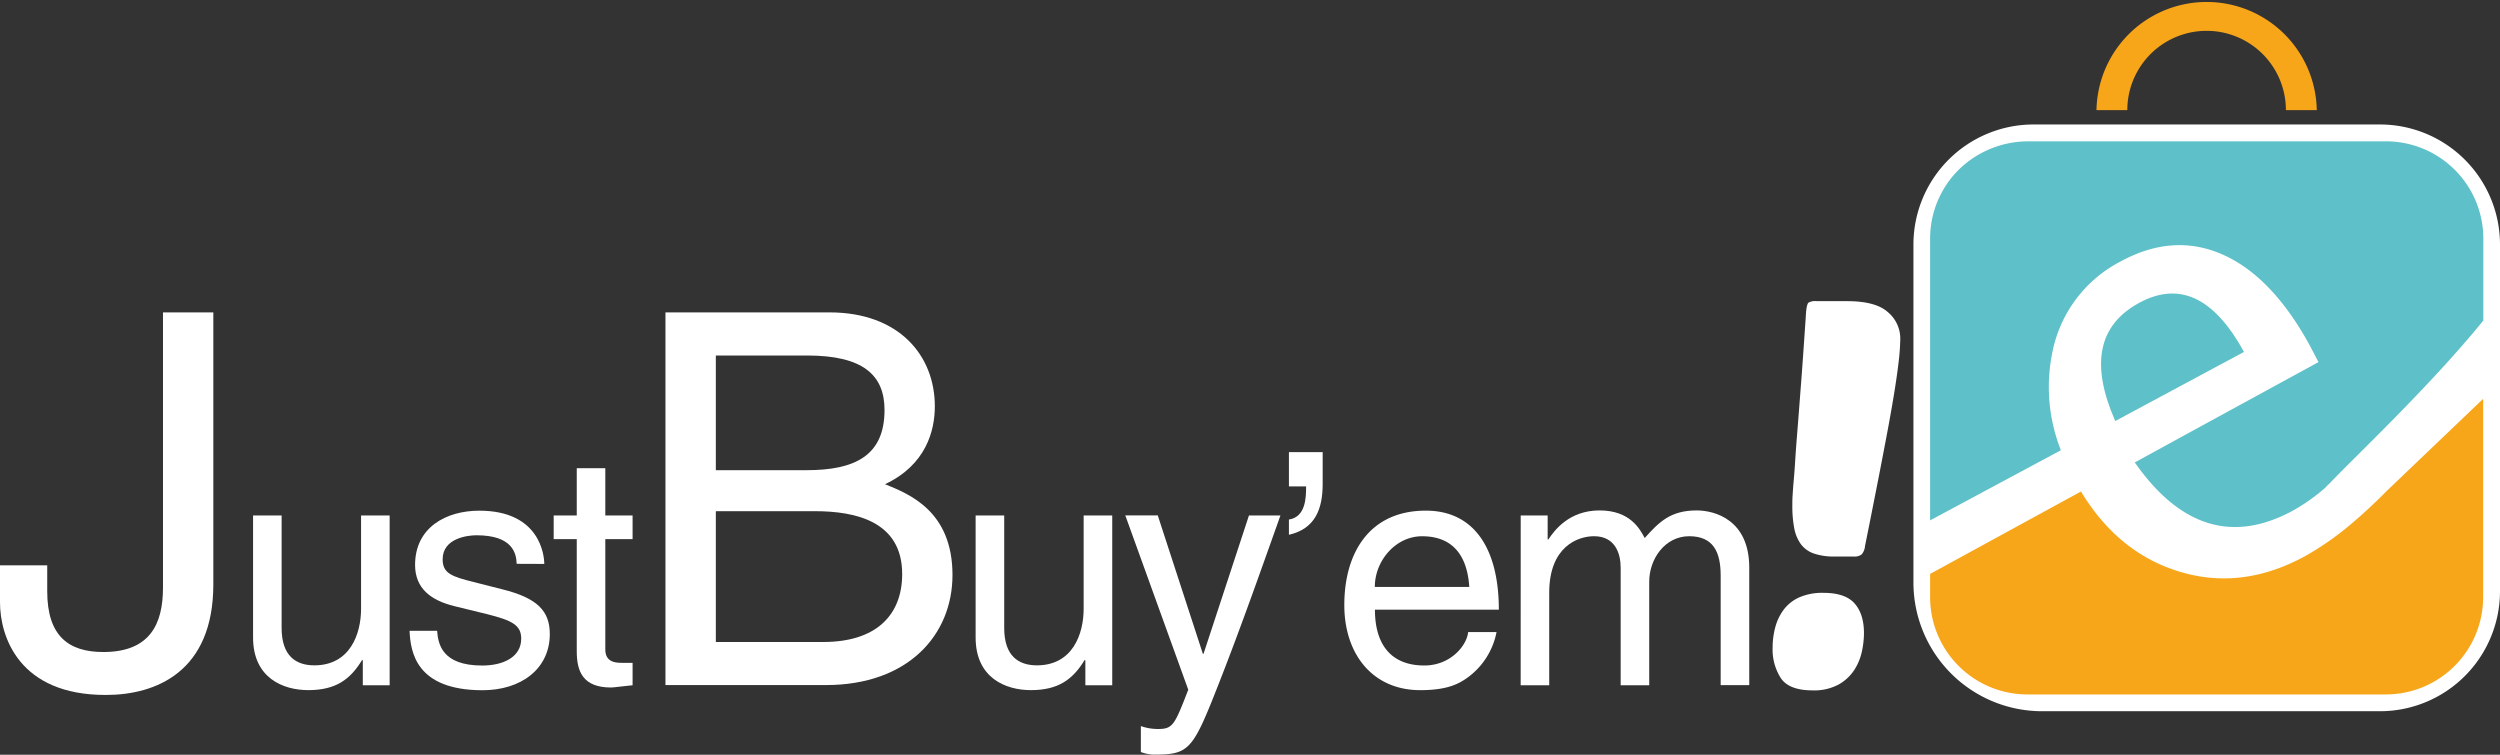 <svg xmlns="http://www.w3.org/2000/svg" viewBox="0 0 688.25 207.77"><rect x="0" y="0" width="688.25" height="207.77" fill="#333333" stroke="none"/><defs><style>.cls-1{fill:#fff;}.cls-2{fill:#f7a619;}.cls-3{fill:#5ec0c8;}</style></defs><g id="Livello_2" data-name="Livello 2"><g id="Livello_1-2" data-name="Livello 1"><path class="cls-1" d="M13,155.63v7.15c0,12.29,5.86,16.72,15.44,16.72,12.86,0,16.43-7.72,16.43-17.72V86H58.73v74.88c0,24-15.72,30.44-29.58,30.44C5.29,191.36,0,175.35,0,165.78V155.63Z"/><path class="cls-1" d="M99.88,188.65v-6.8l-.18-.18c-3.31,5.46-7.33,8.32-14.84,8.32-6.88,0-15.19-3.31-15.19-14.48V141.9h7.86v31c0,7.68,3.94,10.27,9,10.27,9.92,0,12.87-8.76,12.87-15.55V141.9h7.87v46.75Z"/><path class="cls-1" d="M142.24,155.22c-.09-2.95-1.16-7.86-11.08-7.86-2.41,0-9.3.8-9.3,6.61,0,3.84,2.42,4.74,8.49,6.25l7.87,2c9.74,2.41,13.14,6,13.14,12.33,0,9.66-8,15.47-18.5,15.47-18.5,0-19.84-10.73-20.11-16.36h7.59c.27,3.66,1.35,9.56,12.43,9.56,5.63,0,10.72-2.23,10.72-7.41,0-3.76-2.59-5-9.29-6.71l-9.12-2.23c-6.52-1.61-10.81-4.92-10.81-11.35,0-10.28,8.49-14.93,17.69-14.93,16.72,0,17.88,12.34,17.88,14.66Z"/><path class="cls-1" d="M166.64,148.43v30.38c0,3.67,3.13,3.67,4.74,3.67h2.77v6.17c-2.86.26-5.1.62-5.9.62-7.78,0-9.47-4.38-9.47-10V148.43h-6.35V141.9h6.35v-13h7.86v13h7.51v6.53Z"/><path class="cls-1" d="M183.2,86h45.16c19.15,0,29,11.86,29,25.86,0,6.72-2.43,16.15-13.72,21.44,6.72,2.72,18.58,7.43,18.58,25,0,16.43-12.15,30.3-34.87,30.3H183.2Zm13.87,43.44h25c13.29,0,21.44-4,21.44-16.57,0-9.58-5.86-15-21.29-15H197.07Zm0,47.3h29.58c14.43,0,21.72-7.28,21.72-18.72,0-14.43-12.72-17.29-24-17.29H197.07Z"/><path class="cls-1" d="M298.8,188.65v-6.8l-.18-.18c-3.31,5.46-7.33,8.32-14.84,8.32-6.88,0-15.19-3.31-15.19-14.48V141.9h7.87v31c0,7.68,3.93,10.27,9,10.27,9.92,0,12.87-8.76,12.87-15.55V141.9h7.87v46.75Z"/><path class="cls-1" d="M343.84,141.9h8.67c-5.45,15.29-10.81,30.57-16.8,45.85-7.42,18.95-8.22,20-18.32,20a11.86,11.86,0,0,1-3.31-.71v-7.15a14,14,0,0,0,4.74.8c4.11,0,4.56-1.16,8.31-10.81l-17.34-48h8.94L331.15,180h.18Z"/><path class="cls-1" d="M354.84,124.48h9.29v8.75c0,6.89-2.05,12.34-9.29,14v-4.2c4.65-.72,4.73-6.08,4.73-9.12h-4.73Z"/><path class="cls-1" d="M412,174a20.23,20.23,0,0,1-8.32,12.78C401.58,188.2,398.54,190,391,190c-13.13,0-20.91-9.93-20.91-23.42,0-14.48,7-26,22.43-26,13.5,0,20.11,10.73,20.11,27.26H378.52c0,9.74,4.56,15.37,13.59,15.37,7.41,0,11.79-5.72,12.06-9.2Zm-7.51-12.42c-.45-7.24-3.49-13.95-13-13.95-7.24,0-13,6.71-13,13.95Z"/><path class="cls-1" d="M418.65,141.9h7.42v6.62h.18c1.69-2.51,5.72-8,14.12-8s11.08,5.1,12.42,7.6c3.93-4.38,7.06-7.6,14.3-7.6,5,0,14.48,2.59,14.48,15.73v32.36H473.7V158.44c0-6.44-2-10.82-8.67-10.82s-11,6.26-11,12.52v28.51h-7.86V156.29c0-3.93-1.52-8.67-7.33-8.67-4.47,0-12.34,2.86-12.34,15.55v25.48h-7.86Z"/><path class="cls-1" d="M502,163.21q6,0,8.58,2.93t2.57,8.21a24.51,24.51,0,0,1-.57,5,15.4,15.4,0,0,1-2.08,5.07,12.44,12.44,0,0,1-4.28,4,14.16,14.16,0,0,1-7.22,1.64q-6.44,0-8.72-3.35a14.56,14.56,0,0,1-2.28-8.36,21.67,21.67,0,0,1,.71-5.58,14.32,14.32,0,0,1,2.29-4.86,11,11,0,0,1,4.28-3.43A15.76,15.76,0,0,1,502,163.21Zm3.15-10a16.93,16.93,0,0,1-5.86-.85,7.47,7.47,0,0,1-3.58-2.65,11,11,0,0,1-1.78-4.43,32.29,32.29,0,0,1-.5-6.07c0-.86,0-1.79.07-2.79s.14-2.26.28-3.78.29-3.43.43-5.72.36-5.22.65-8.79.61-7.88,1-12.93.8-11.1,1.28-18.15q.15-3.14.72-3.72a3.75,3.75,0,0,1,2.28-.42h8.43q7.86,0,11.22,3.07a9.49,9.49,0,0,1,3.36,7.22,61.17,61.17,0,0,1-.5,6.78c-.33,2.81-.79,5.93-1.36,9.36s-1.21,7-1.93,10.79-1.42,7.48-2.14,11.15-1.41,7.17-2.07,10.5-1.24,6.2-1.72,8.58a3.93,3.93,0,0,1-.93,2.28,3.26,3.26,0,0,1-2.21.57Z"/><path class="cls-1" d="M559.78,34.27h95.41a33.06,33.06,0,0,1,33.06,33.06v95.41a33.06,33.06,0,0,1-33.06,33.06h-93a35.42,35.42,0,0,1-35.42-35.42v-93A33.06,33.06,0,0,1,559.78,34.27Z"/><path class="cls-2" d="M657.22,135c-2.49,2.53-4.91,4.83-7.28,6.94l-.19.17c-.35.31-.71.63-1.07.92a81.59,81.59,0,0,1-14.1,10.08q-17.8,9.72-35.4,4-16.29-5.28-26.29-21.8L531.36,158v6.38a26.79,26.79,0,0,0,26.79,26.8h98.66a26.8,26.8,0,0,0,26.8-26.8V109.8L657.22,135Z"/><path class="cls-3" d="M617.77,96.88l-22.13,11.88-13.31,7.15c-6.88-15.62-4.66-26.4,6.52-32.5S609.62,82,617.77,96.88Z"/><path class="cls-3" d="M656.81,38.91H558.15a27.37,27.37,0,0,0-18.95,7.85,26.75,26.75,0,0,0-7.84,18.95v77.55l36-19.31a47.31,47.31,0,0,1-2.43-26.52A36,36,0,0,1,583.76,72q14.57-7.94,28.18-1.9t24,25.11l2.34,4.48-36.78,20.07L588,127.15l-.29.16q18.75,26.77,43.59,13.23a52.64,52.64,0,0,0,8.89-6.3s0,0,0,0c.28-.33.6-.68,1-1,6.57-7,27.69-26.77,42.47-45V65.71A26.8,26.8,0,0,0,656.81,38.91Z"/><path class="cls-2" d="M637.81,30.32h-8.5a21.83,21.83,0,1,0-43.66,0h-8.49a30.33,30.33,0,0,1,60.65,0Z"/></g></g></svg>